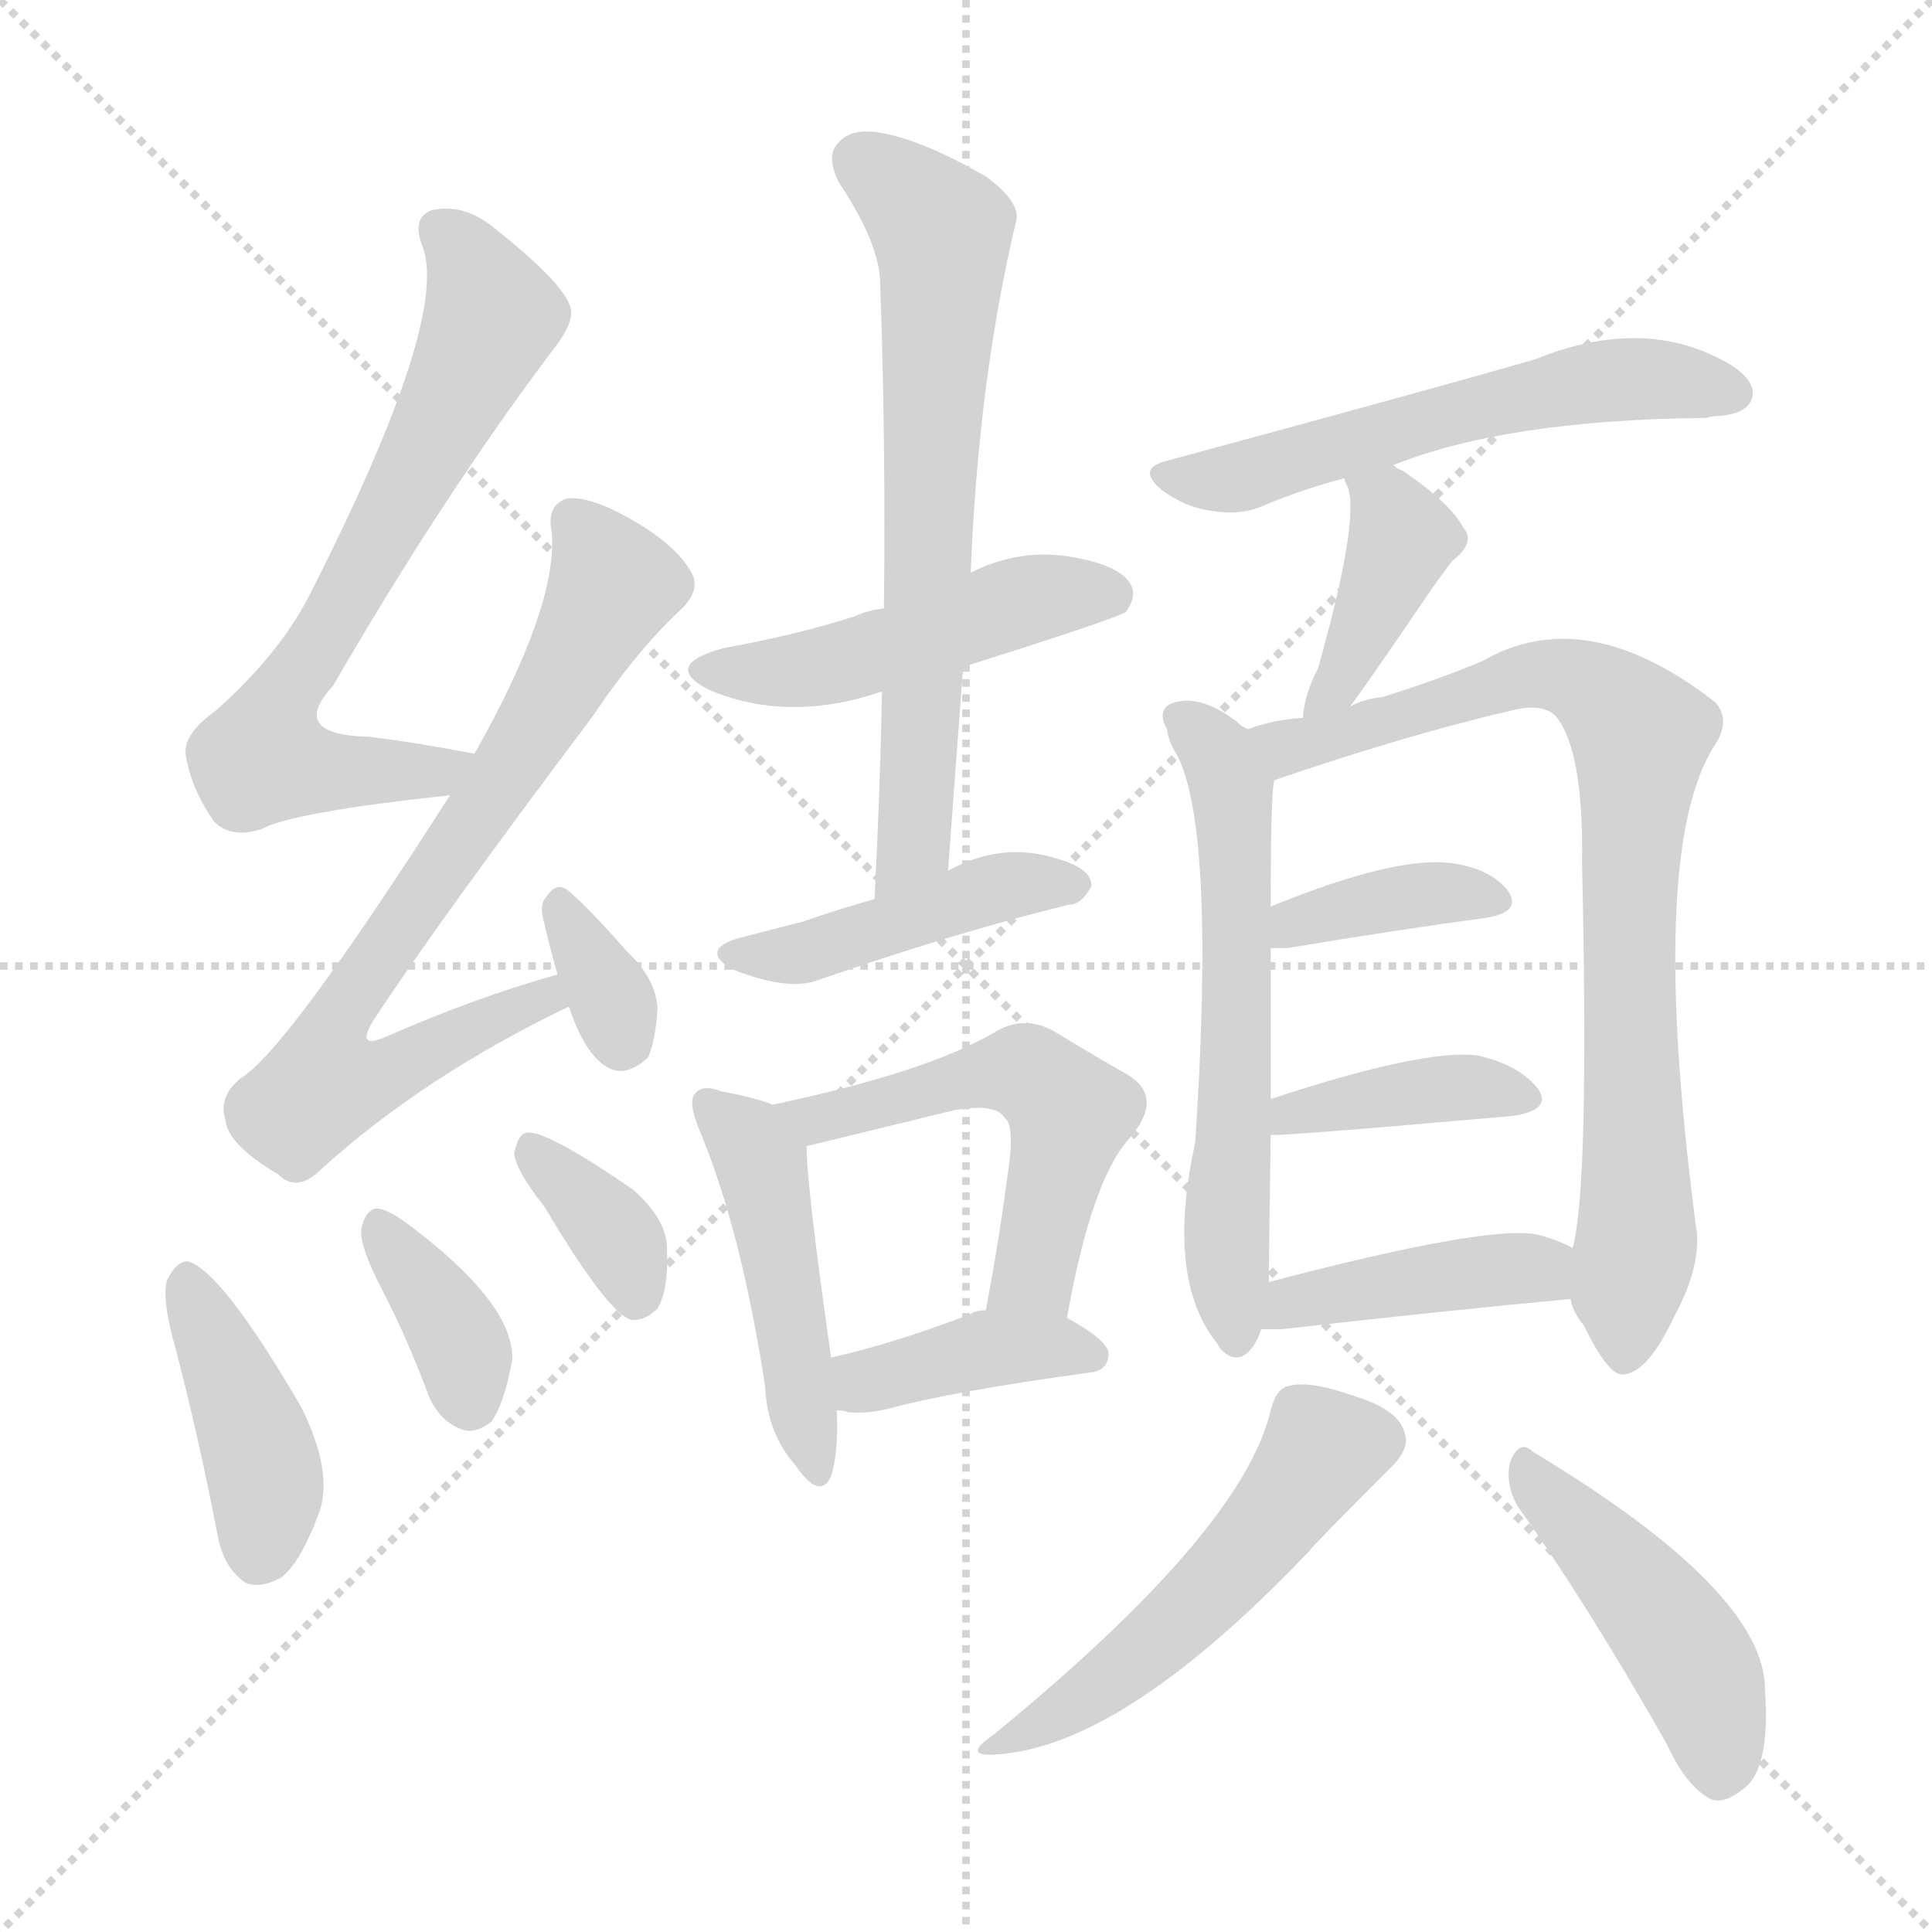 <svg version="1.1" viewBox="0 0 1024 1024" xmlns="http://www.w3.org/2000/svg">
  <g stroke="lightgray" stroke-dasharray="1,1" stroke-width="1" transform="scale(4, 4)">
    <line x1="0" y1="0" x2="256" y2="256"></line>
    <line x1="256" y1="0" x2="0" y2="256"></line>
    <line x1="128" y1="0" x2="128" y2="256"></line>
    <line x1="0" y1="128" x2="256" y2="128"></line>
  </g>
<g transform="scale(1, -1) translate(0, -900)">
   <style type="text/css">
    @keyframes keyframes0 {
      from {
       stroke: blue;
       stroke-dashoffset: 677;
       stroke-width: 128;
       }
       69% {
       animation-timing-function: step-end;
       stroke: blue;
       stroke-dashoffset: 0;
       stroke-width: 128;
       }
       to {
       stroke: black;
       stroke-width: 1024;
       }
       }
       #make-me-a-hanzi-animation-0 {
         animation: keyframes0 0.801s both;
         animation-delay: 0s;
         animation-timing-function: linear;
       }
    @keyframes keyframes1 {
      from {
       stroke: blue;
       stroke-dashoffset: 722;
       stroke-width: 128;
       }
       70% {
       animation-timing-function: step-end;
       stroke: blue;
       stroke-dashoffset: 0;
       stroke-width: 128;
       }
       to {
       stroke: black;
       stroke-width: 1024;
       }
       }
       #make-me-a-hanzi-animation-1 {
         animation: keyframes1 0.838s both;
         animation-delay: 0.801s;
         animation-timing-function: linear;
       }
    @keyframes keyframes2 {
      from {
       stroke: blue;
       stroke-dashoffset: 331;
       stroke-width: 128;
       }
       52% {
       animation-timing-function: step-end;
       stroke: blue;
       stroke-dashoffset: 0;
       stroke-width: 128;
       }
       to {
       stroke: black;
       stroke-width: 1024;
       }
       }
       #make-me-a-hanzi-animation-2 {
         animation: keyframes2 0.519s both;
         animation-delay: 1.639s;
         animation-timing-function: linear;
       }
    @keyframes keyframes3 {
      from {
       stroke: blue;
       stroke-dashoffset: 410;
       stroke-width: 128;
       }
       57% {
       animation-timing-function: step-end;
       stroke: blue;
       stroke-dashoffset: 0;
       stroke-width: 128;
       }
       to {
       stroke: black;
       stroke-width: 1024;
       }
       }
       #make-me-a-hanzi-animation-3 {
         animation: keyframes3 0.584s both;
         animation-delay: 2.158s;
         animation-timing-function: linear;
       }
    @keyframes keyframes4 {
      from {
       stroke: blue;
       stroke-dashoffset: 363;
       stroke-width: 128;
       }
       54% {
       animation-timing-function: step-end;
       stroke: blue;
       stroke-dashoffset: 0;
       stroke-width: 128;
       }
       to {
       stroke: black;
       stroke-width: 1024;
       }
       }
       #make-me-a-hanzi-animation-4 {
         animation: keyframes4 0.545s both;
         animation-delay: 2.742s;
         animation-timing-function: linear;
       }
    @keyframes keyframes5 {
      from {
       stroke: blue;
       stroke-dashoffset: 355;
       stroke-width: 128;
       }
       54% {
       animation-timing-function: step-end;
       stroke: blue;
       stroke-dashoffset: 0;
       stroke-width: 128;
       }
       to {
       stroke: black;
       stroke-width: 1024;
       }
       }
       #make-me-a-hanzi-animation-5 {
         animation: keyframes5 0.539s both;
         animation-delay: 3.287s;
         animation-timing-function: linear;
       }
    @keyframes keyframes6 {
      from {
       stroke: blue;
       stroke-dashoffset: 475;
       stroke-width: 128;
       }
       61% {
       animation-timing-function: step-end;
       stroke: blue;
       stroke-dashoffset: 0;
       stroke-width: 128;
       }
       to {
       stroke: black;
       stroke-width: 1024;
       }
       }
       #make-me-a-hanzi-animation-6 {
         animation: keyframes6 0.637s both;
         animation-delay: 3.826s;
         animation-timing-function: linear;
       }
    @keyframes keyframes7 {
      from {
       stroke: blue;
       stroke-dashoffset: 664;
       stroke-width: 128;
       }
       68% {
       animation-timing-function: step-end;
       stroke: blue;
       stroke-dashoffset: 0;
       stroke-width: 128;
       }
       to {
       stroke: black;
       stroke-width: 1024;
       }
       }
       #make-me-a-hanzi-animation-7 {
         animation: keyframes7 0.79s both;
         animation-delay: 4.462s;
         animation-timing-function: linear;
       }
    @keyframes keyframes8 {
      from {
       stroke: blue;
       stroke-dashoffset: 442;
       stroke-width: 128;
       }
       59% {
       animation-timing-function: step-end;
       stroke: blue;
       stroke-dashoffset: 0;
       stroke-width: 128;
       }
       to {
       stroke: black;
       stroke-width: 1024;
       }
       }
       #make-me-a-hanzi-animation-8 {
         animation: keyframes8 0.61s both;
         animation-delay: 5.253s;
         animation-timing-function: linear;
       }
    @keyframes keyframes9 {
      from {
       stroke: blue;
       stroke-dashoffset: 462;
       stroke-width: 128;
       }
       60% {
       animation-timing-function: step-end;
       stroke: blue;
       stroke-dashoffset: 0;
       stroke-width: 128;
       }
       to {
       stroke: black;
       stroke-width: 1024;
       }
       }
       #make-me-a-hanzi-animation-9 {
         animation: keyframes9 0.626s both;
         animation-delay: 5.862s;
         animation-timing-function: linear;
       }
    @keyframes keyframes10 {
      from {
       stroke: blue;
       stroke-dashoffset: 527;
       stroke-width: 128;
       }
       63% {
       animation-timing-function: step-end;
       stroke: blue;
       stroke-dashoffset: 0;
       stroke-width: 128;
       }
       to {
       stroke: black;
       stroke-width: 1024;
       }
       }
       #make-me-a-hanzi-animation-10 {
         animation: keyframes10 0.679s both;
         animation-delay: 6.488s;
         animation-timing-function: linear;
       }
    @keyframes keyframes11 {
      from {
       stroke: blue;
       stroke-dashoffset: 390;
       stroke-width: 128;
       }
       56% {
       animation-timing-function: step-end;
       stroke: blue;
       stroke-dashoffset: 0;
       stroke-width: 128;
       }
       to {
       stroke: black;
       stroke-width: 1024;
       }
       }
       #make-me-a-hanzi-animation-11 {
         animation: keyframes11 0.567s both;
         animation-delay: 7.167s;
         animation-timing-function: linear;
       }
    @keyframes keyframes12 {
      from {
       stroke: blue;
       stroke-dashoffset: 555;
       stroke-width: 128;
       }
       64% {
       animation-timing-function: step-end;
       stroke: blue;
       stroke-dashoffset: 0;
       stroke-width: 128;
       }
       to {
       stroke: black;
       stroke-width: 1024;
       }
       }
       #make-me-a-hanzi-animation-12 {
         animation: keyframes12 0.702s both;
         animation-delay: 7.735s;
         animation-timing-function: linear;
       }
    @keyframes keyframes13 {
      from {
       stroke: blue;
       stroke-dashoffset: 399;
       stroke-width: 128;
       }
       56% {
       animation-timing-function: step-end;
       stroke: blue;
       stroke-dashoffset: 0;
       stroke-width: 128;
       }
       to {
       stroke: black;
       stroke-width: 1024;
       }
       }
       #make-me-a-hanzi-animation-13 {
         animation: keyframes13 0.575s both;
         animation-delay: 8.436s;
         animation-timing-function: linear;
       }
    @keyframes keyframes14 {
      from {
       stroke: blue;
       stroke-dashoffset: 594;
       stroke-width: 128;
       }
       66% {
       animation-timing-function: step-end;
       stroke: blue;
       stroke-dashoffset: 0;
       stroke-width: 128;
       }
       to {
       stroke: black;
       stroke-width: 1024;
       }
       }
       #make-me-a-hanzi-animation-14 {
         animation: keyframes14 0.733s both;
         animation-delay: 9.011s;
         animation-timing-function: linear;
       }
    @keyframes keyframes15 {
      from {
       stroke: blue;
       stroke-dashoffset: 801;
       stroke-width: 128;
       }
       72% {
       animation-timing-function: step-end;
       stroke: blue;
       stroke-dashoffset: 0;
       stroke-width: 128;
       }
       to {
       stroke: black;
       stroke-width: 1024;
       }
       }
       #make-me-a-hanzi-animation-15 {
         animation: keyframes15 0.902s both;
         animation-delay: 9.744s;
         animation-timing-function: linear;
       }
    @keyframes keyframes16 {
      from {
       stroke: blue;
       stroke-dashoffset: 374;
       stroke-width: 128;
       }
       55% {
       animation-timing-function: step-end;
       stroke: blue;
       stroke-dashoffset: 0;
       stroke-width: 128;
       }
       to {
       stroke: black;
       stroke-width: 1024;
       }
       }
       #make-me-a-hanzi-animation-16 {
         animation: keyframes16 0.554s both;
         animation-delay: 10.646s;
         animation-timing-function: linear;
       }
    @keyframes keyframes17 {
      from {
       stroke: blue;
       stroke-dashoffset: 392;
       stroke-width: 128;
       }
       56% {
       animation-timing-function: step-end;
       stroke: blue;
       stroke-dashoffset: 0;
       stroke-width: 128;
       }
       to {
       stroke: black;
       stroke-width: 1024;
       }
       }
       #make-me-a-hanzi-animation-17 {
         animation: keyframes17 0.569s both;
         animation-delay: 11.201s;
         animation-timing-function: linear;
       }
    @keyframes keyframes18 {
      from {
       stroke: blue;
       stroke-dashoffset: 415;
       stroke-width: 128;
       }
       57% {
       animation-timing-function: step-end;
       stroke: blue;
       stroke-dashoffset: 0;
       stroke-width: 128;
       }
       to {
       stroke: black;
       stroke-width: 1024;
       }
       }
       #make-me-a-hanzi-animation-18 {
         animation: keyframes18 0.588s both;
         animation-delay: 11.77s;
         animation-timing-function: linear;
       }
    @keyframes keyframes19 {
      from {
       stroke: blue;
       stroke-dashoffset: 510;
       stroke-width: 128;
       }
       62% {
       animation-timing-function: step-end;
       stroke: blue;
       stroke-dashoffset: 0;
       stroke-width: 128;
       }
       to {
       stroke: black;
       stroke-width: 1024;
       }
       }
       #make-me-a-hanzi-animation-19 {
         animation: keyframes19 0.665s both;
         animation-delay: 12.357s;
         animation-timing-function: linear;
       }
    @keyframes keyframes20 {
      from {
       stroke: blue;
       stroke-dashoffset: 449;
       stroke-width: 128;
       }
       59% {
       animation-timing-function: step-end;
       stroke: blue;
       stroke-dashoffset: 0;
       stroke-width: 128;
       }
       to {
       stroke: black;
       stroke-width: 1024;
       }
       }
       #make-me-a-hanzi-animation-20 {
         animation: keyframes20 0.615s both;
         animation-delay: 13.022s;
         animation-timing-function: linear;
       }
</style>
<path d="M 251.5 500.5 Q 220.5 506.5 195.5 509.5 Q 152.5 510.5 176.5 536.5 Q 234.5 636.5 291.5 712.5 Q 304.5 728.5 302.5 736.5 Q 299.5 749.5 261.5 779.5 Q 245.5 792.5 228.5 788.5 Q 218.5 784.5 223.5 770.5 Q 239.5 733.5 165.5 587.5 Q 149.5 554.5 114.5 523.5 Q 96.5 510.5 98.5 499.5 Q 101.5 481.5 113.5 464.5 Q 122.5 455.5 138.5 460.5 Q 154.5 469.5 238.5 478.5 C 268.5 481.5 280.5 495.5 251.5 500.5 Z" fill="lightgray"></path> 
<path d="M 295.5 383.5 Q 252.5 371.5 204.5 350.5 Q 188.5 343.5 197.5 358.5 Q 231.5 410.5 313.5 519.5 Q 338.5 556.5 361.5 577.5 Q 371.5 587.5 366.5 596.5 Q 356.5 614.5 323.5 630.5 Q 307.5 637.5 299.5 635.5 Q 289.5 631.5 292.5 617.5 Q 295.5 578.5 251.5 500.5 L 238.5 478.5 Q 151.5 342.5 127.5 328.5 Q 115.5 318.5 119.5 306.5 Q 120.5 293.5 147.5 277.5 Q 157.5 267.5 170.5 280.5 Q 224.5 329.5 301.5 366.5 C 328.5 379.5 324.5 391.5 295.5 383.5 Z" fill="lightgray"></path> 
<path d="M 301.5 366.5 Q 310.5 339.5 323.5 333.5 Q 332.5 329.5 343.5 339.5 Q 347.5 348.5 348.5 365.5 Q 347.5 381.5 332.5 395.5 Q 310.5 420.5 300.5 428.5 Q 294.5 432.5 289.5 424.5 Q 285.5 420.5 288.5 410.5 Q 291.5 397.5 295.5 383.5 L 301.5 366.5 Z" fill="lightgray"></path> 
<path d="M 93.5 183.5 Q 105.5 137.5 115.5 85.5 Q 118.5 69.5 129.5 61.5 Q 136.5 57.5 148.5 63.5 Q 158.5 70.5 168.5 96.5 Q 177.5 118.5 159.5 154.5 Q 117.5 226.5 99.5 231.5 Q 93.5 231.5 88.5 221.5 Q 85.5 211.5 93.5 183.5 Z" fill="lightgray"></path> 
<path d="M 202.5 216.5 Q 215.5 191.5 227.5 159.5 Q 233.5 146.5 244.5 142.5 Q 251.5 139.5 260.5 146.5 Q 267.5 156.5 271.5 179.5 Q 272.5 209.5 214.5 252.5 Q 204.5 259.5 199.5 259.5 Q 193.5 258.5 191.5 248.5 Q 190.5 239.5 202.5 216.5 Z" fill="lightgray"></path> 
<path d="M 288.5 260.5 Q 322.5 203.5 334.5 200.5 Q 341.5 199.5 348.5 206.5 Q 354.5 216.5 353.5 238.5 Q 353.5 253.5 335.5 269.5 Q 287.5 302.5 278.5 299.5 Q 274.5 298.5 272.5 288.5 Q 273.5 279.5 288.5 260.5 Z" fill="lightgray"></path> 
<path d="M 510.5 546.5 Q 589.5 571.5 596.5 575.5 Q 603.5 584.5 598.5 591.5 Q 591.5 601.5 563.5 605.5 Q 538.5 608.5 514.5 596.5 L 468.5 577.5 Q 459.5 576.5 453.5 573.5 Q 422.5 563.5 383.5 556.5 Q 350.5 547.5 375.5 534.5 Q 417.5 516.5 467.5 533.5 L 510.5 546.5 Z" fill="lightgray"></path> 
<path d="M 502.5 438.5 Q 506.5 493.5 510.5 546.5 L 514.5 596.5 Q 518.5 698.5 538.5 782.5 Q 541.5 792.5 522.5 806.5 Q 489.5 825.5 467.5 829.5 Q 451.5 832.5 444.5 824.5 Q 437.5 817.5 444.5 803.5 Q 466.5 770.5 466.5 749.5 Q 469.5 667.5 468.5 577.5 L 467.5 533.5 Q 466.5 481.5 463.5 423.5 C 462.5 393.5 500.5 408.5 502.5 438.5 Z" fill="lightgray"></path> 
<path d="M 463.5 423.5 Q 442.5 417.5 425.5 411.5 Q 409.5 407.5 390.5 402.5 Q 371.5 396.5 387.5 386.5 Q 417.5 374.5 433.5 380.5 Q 505.5 405.5 566.5 420.5 Q 573.5 420.5 578.5 430.5 Q 578.5 439.5 561.5 444.5 Q 531.5 454.5 502.5 438.5 L 463.5 423.5 Z" fill="lightgray"></path> 
<path d="M 409.5 314.5 Q 399.5 318.5 382.5 321.5 Q 372.5 325.5 368.5 320.5 Q 364.5 316.5 370.5 301.5 Q 392.5 249.5 405.5 165.5 Q 406.5 140.5 421.5 123.5 Q 434.5 104.5 440.5 117.5 Q 444.5 130.5 443.5 152.5 L 440.5 180.5 Q 427.5 271.5 427.5 292.5 C 426.5 308.5 426.5 308.5 409.5 314.5 Z" fill="lightgray"></path> 
<path d="M 565.5 201.5 Q 578.5 274.5 598.5 296.5 Q 617.5 318.5 597.5 330.5 Q 581.5 339.5 558.5 353.5 Q 542.5 362.5 526.5 352.5 Q 490.5 331.5 409.5 314.5 C 380.5 308.5 398.5 285.5 427.5 292.5 L 505.5 311.5 Q 527.5 315.5 532.5 307.5 Q 538.5 303.5 533.5 273.5 Q 529.5 242.5 522.5 205.5 C 517.5 176.5 560.5 172.5 565.5 201.5 Z" fill="lightgray"></path> 
<path d="M 443.5 152.5 Q 447.5 152.5 449.5 151.5 Q 459.5 150.5 471.5 153.5 Q 504.5 162.5 577.5 172.5 Q 587.5 173.5 587.5 182.5 Q 587.5 189.5 565.5 201.5 L 522.5 205.5 Q 516.5 205.5 514.5 203.5 Q 472.5 187.5 440.5 180.5 C 411.5 173.5 413.5 156.5 443.5 152.5 Z" fill="lightgray"></path> 
<path d="M 738.5 653.5 Q 798.5 677.5 904.5 678.5 Q 907.5 679.5 910.5 679.5 Q 925.5 680.5 928.5 688.5 Q 931.5 697.5 917.5 706.5 Q 872.5 733.5 813.5 709.5 Q 761.5 694.5 617.5 655.5 Q 602.5 651.5 615.5 640.5 Q 627.5 631.5 640.5 629.5 Q 656.5 626.5 668.5 631.5 Q 689.5 640.5 712.5 646.5 L 738.5 653.5 Z" fill="lightgray"></path> 
<path d="M 715.5 525.5 Q 722.5 534.5 754.5 581.5 Q 760.5 590.5 769.5 602.5 Q 782.5 612.5 775.5 620.5 Q 768.5 633.5 743.5 650.5 Q 740.5 651.5 738.5 653.5 C 713.5 669.5 701.5 674.5 712.5 646.5 Q 712.5 645.5 714.5 641.5 Q 720.5 623.5 698.5 545.5 Q 691.5 532.5 690.5 519.5 C 686.5 489.5 697.5 501.5 715.5 525.5 Z" fill="lightgray"></path> 
<path d="M 661.5 513.5 Q 658.5 514.5 655.5 517.5 Q 634.5 533.5 619.5 526.5 Q 613.5 522.5 618.5 513.5 Q 619.5 506.5 623.5 500.5 Q 644.5 461.5 633.5 294.5 Q 617.5 221.5 645.5 187.5 L 646.5 185.5 Q 655.5 175.5 663.5 185.5 Q 666.5 189.5 668.5 195.5 L 672.5 220.5 Q 672.5 232.5 673.5 298.5 L 673.5 317.5 Q 673.5 365.5 673.5 397.5 L 673.5 419.5 Q 673.5 482.5 675.5 486.5 C 677.5 502.5 677.5 502.5 661.5 513.5 Z" fill="lightgray"></path> 
<path d="M 832.5 211.5 Q 833.5 204.5 839.5 197.5 Q 852.5 170.5 860.5 171.5 Q 873.5 172.5 887.5 202.5 Q 900.5 226.5 899.5 245.5 Q 872.5 447.5 908.5 504.5 Q 917.5 517.5 909.5 527.5 Q 840.5 581.5 785.5 549.5 Q 761.5 539.5 732.5 530.5 Q 722.5 529.5 715.5 525.5 L 690.5 519.5 Q 674.5 518.5 661.5 513.5 C 632.5 505.5 647.5 476.5 675.5 486.5 Q 745.5 510.5 801.5 523.5 Q 817.5 527.5 824.5 520.5 Q 839.5 502.5 838.5 442.5 Q 842.5 270.5 833.5 238.5 L 832.5 211.5 Z" fill="lightgray"></path> 
<path d="M 673.5 397.5 Q 676.5 397.5 682.5 397.5 Q 742.5 407.5 787.5 413.5 Q 806.5 416.5 799.5 427.5 Q 790.5 439.5 769.5 442.5 Q 739.5 446.5 673.5 419.5 C 645.5 408.5 643.5 397.5 673.5 397.5 Z" fill="lightgray"></path> 
<path d="M 673.5 298.5 Q 676.5 297.5 801.5 308.5 Q 822.5 311.5 815.5 322.5 Q 805.5 335.5 783.5 340.5 Q 755.5 344.5 673.5 317.5 C 644.5 308.5 643.5 298.5 673.5 298.5 Z" fill="lightgray"></path> 
<path d="M 668.5 195.5 Q 672.5 195.5 679.5 195.5 Q 767.5 205.5 832.5 211.5 C 862.5 214.5 860.5 225.5 833.5 238.5 Q 826.5 242.5 815.5 245.5 Q 790.5 251.5 672.5 220.5 C 643.5 212.5 638.5 195.5 668.5 195.5 Z" fill="lightgray"></path> 
<path d="M 673.5 152.5 Q 658.5 88.5 526.5 -19.5 Q 507.5 -32.5 532.5 -29.5 Q 598.5 -22.5 694.5 78.5 Q 694.5 79.5 737.5 122.5 Q 747.5 132.5 744.5 140.5 Q 741.5 152.5 719.5 159.5 Q 694.5 168.5 683.5 165.5 Q 676.5 164.5 673.5 152.5 Z" fill="lightgray"></path> 
<path d="M 804.5 101.5 Q 841.5 49.5 883.5 -24.5 Q 893.5 -46.5 906.5 -53.5 Q 913.5 -56.5 923.5 -48.5 Q 938.5 -38.5 935.5 4.5 Q 935.5 56.5 812.5 130.5 Q 805.5 137.5 800.5 125.5 Q 797.5 113.5 804.5 101.5 Z" fill="lightgray"></path> 
      <clipPath id="make-me-a-hanzi-clip-0">
      <path d="M 251.5 500.5 Q 220.5 506.5 195.5 509.5 Q 152.5 510.5 176.5 536.5 Q 234.5 636.5 291.5 712.5 Q 304.5 728.5 302.5 736.5 Q 299.5 749.5 261.5 779.5 Q 245.5 792.5 228.5 788.5 Q 218.5 784.5 223.5 770.5 Q 239.5 733.5 165.5 587.5 Q 149.5 554.5 114.5 523.5 Q 96.5 510.5 98.5 499.5 Q 101.5 481.5 113.5 464.5 Q 122.5 455.5 138.5 460.5 Q 154.5 469.5 238.5 478.5 C 268.5 481.5 280.5 495.5 251.5 500.5 Z" fill="lightgray"></path>
      </clipPath>
      <path clip-path="url(#make-me-a-hanzi-clip-0)" d="M 233.5 777.5 L 253.5 753.5 L 259.5 727.5 L 182.5 580.5 L 145.5 524.5 L 140.5 506.5 L 143.5 498.5 L 167.5 490.5 L 226.5 489.5 L 243.5 497.5 " fill="none" id="make-me-a-hanzi-animation-0" stroke-dasharray="549 1098" stroke-linecap="round"></path>

      <clipPath id="make-me-a-hanzi-clip-1">
      <path d="M 295.5 383.5 Q 252.5 371.5 204.5 350.5 Q 188.5 343.5 197.5 358.5 Q 231.5 410.5 313.5 519.5 Q 338.5 556.5 361.5 577.5 Q 371.5 587.5 366.5 596.5 Q 356.5 614.5 323.5 630.5 Q 307.5 637.5 299.5 635.5 Q 289.5 631.5 292.5 617.5 Q 295.5 578.5 251.5 500.5 L 238.5 478.5 Q 151.5 342.5 127.5 328.5 Q 115.5 318.5 119.5 306.5 Q 120.5 293.5 147.5 277.5 Q 157.5 267.5 170.5 280.5 Q 224.5 329.5 301.5 366.5 C 328.5 379.5 324.5 391.5 295.5 383.5 Z" fill="lightgray"></path>
      </clipPath>
      <path clip-path="url(#make-me-a-hanzi-clip-1)" d="M 304.5 623.5 L 319.5 604.5 L 323.5 585.5 L 269.5 490.5 L 184.5 370.5 L 177.5 355.5 L 177.5 333.5 L 199.5 329.5 L 288.5 370.5 L 290.5 377.5 " fill="none" id="make-me-a-hanzi-animation-1" stroke-dasharray="594 1188" stroke-linecap="round"></path>

      <clipPath id="make-me-a-hanzi-clip-2">
      <path d="M 301.5 366.5 Q 310.5 339.5 323.5 333.5 Q 332.5 329.5 343.5 339.5 Q 347.5 348.5 348.5 365.5 Q 347.5 381.5 332.5 395.5 Q 310.5 420.5 300.5 428.5 Q 294.5 432.5 289.5 424.5 Q 285.5 420.5 288.5 410.5 Q 291.5 397.5 295.5 383.5 L 301.5 366.5 Z" fill="lightgray"></path>
      </clipPath>
      <path clip-path="url(#make-me-a-hanzi-clip-2)" d="M 298.5 417.5 L 330.5 349.5 " fill="none" id="make-me-a-hanzi-animation-2" stroke-dasharray="203 406" stroke-linecap="round"></path>

      <clipPath id="make-me-a-hanzi-clip-3">
      <path d="M 93.5 183.5 Q 105.5 137.5 115.5 85.5 Q 118.5 69.5 129.5 61.5 Q 136.5 57.5 148.5 63.5 Q 158.5 70.5 168.5 96.5 Q 177.5 118.5 159.5 154.5 Q 117.5 226.5 99.5 231.5 Q 93.5 231.5 88.5 221.5 Q 85.5 211.5 93.5 183.5 Z" fill="lightgray"></path>
      </clipPath>
      <path clip-path="url(#make-me-a-hanzi-clip-3)" d="M 98.5 221.5 L 136.5 134.5 L 141.5 109.5 L 136.5 76.5 " fill="none" id="make-me-a-hanzi-animation-3" stroke-dasharray="282 564" stroke-linecap="round"></path>

      <clipPath id="make-me-a-hanzi-clip-4">
      <path d="M 202.5 216.5 Q 215.5 191.5 227.5 159.5 Q 233.5 146.5 244.5 142.5 Q 251.5 139.5 260.5 146.5 Q 267.5 156.5 271.5 179.5 Q 272.5 209.5 214.5 252.5 Q 204.5 259.5 199.5 259.5 Q 193.5 258.5 191.5 248.5 Q 190.5 239.5 202.5 216.5 Z" fill="lightgray"></path>
      </clipPath>
      <path clip-path="url(#make-me-a-hanzi-clip-4)" d="M 200.5 250.5 L 241.5 192.5 L 249.5 157.5 " fill="none" id="make-me-a-hanzi-animation-4" stroke-dasharray="235 470" stroke-linecap="round"></path>

      <clipPath id="make-me-a-hanzi-clip-5">
      <path d="M 288.5 260.5 Q 322.5 203.5 334.5 200.5 Q 341.5 199.5 348.5 206.5 Q 354.5 216.5 353.5 238.5 Q 353.5 253.5 335.5 269.5 Q 287.5 302.5 278.5 299.5 Q 274.5 298.5 272.5 288.5 Q 273.5 279.5 288.5 260.5 Z" fill="lightgray"></path>
      </clipPath>
      <path clip-path="url(#make-me-a-hanzi-clip-5)" d="M 280.5 291.5 L 323.5 248.5 L 337.5 212.5 " fill="none" id="make-me-a-hanzi-animation-5" stroke-dasharray="227 454" stroke-linecap="round"></path>

      <clipPath id="make-me-a-hanzi-clip-6">
      <path d="M 510.5 546.5 Q 589.5 571.5 596.5 575.5 Q 603.5 584.5 598.5 591.5 Q 591.5 601.5 563.5 605.5 Q 538.5 608.5 514.5 596.5 L 468.5 577.5 Q 459.5 576.5 453.5 573.5 Q 422.5 563.5 383.5 556.5 Q 350.5 547.5 375.5 534.5 Q 417.5 516.5 467.5 533.5 L 510.5 546.5 Z" fill="lightgray"></path>
      </clipPath>
      <path clip-path="url(#make-me-a-hanzi-clip-6)" d="M 377.5 546.5 L 400.5 542.5 L 439.5 547.5 L 547.5 582.5 L 590.5 583.5 " fill="none" id="make-me-a-hanzi-animation-6" stroke-dasharray="347 694" stroke-linecap="round"></path>

      <clipPath id="make-me-a-hanzi-clip-7">
      <path d="M 502.5 438.5 Q 506.5 493.5 510.5 546.5 L 514.5 596.5 Q 518.5 698.5 538.5 782.5 Q 541.5 792.5 522.5 806.5 Q 489.5 825.5 467.5 829.5 Q 451.5 832.5 444.5 824.5 Q 437.5 817.5 444.5 803.5 Q 466.5 770.5 466.5 749.5 Q 469.5 667.5 468.5 577.5 L 467.5 533.5 Q 466.5 481.5 463.5 423.5 C 462.5 393.5 500.5 408.5 502.5 438.5 Z" fill="lightgray"></path>
      </clipPath>
      <path clip-path="url(#make-me-a-hanzi-clip-7)" d="M 456.5 814.5 L 486.5 791.5 L 499.5 768.5 L 484.5 452.5 L 467.5 431.5 " fill="none" id="make-me-a-hanzi-animation-7" stroke-dasharray="536 1072" stroke-linecap="round"></path>

      <clipPath id="make-me-a-hanzi-clip-8">
      <path d="M 463.5 423.5 Q 442.5 417.5 425.5 411.5 Q 409.5 407.5 390.5 402.5 Q 371.5 396.5 387.5 386.5 Q 417.5 374.5 433.5 380.5 Q 505.5 405.5 566.5 420.5 Q 573.5 420.5 578.5 430.5 Q 578.5 439.5 561.5 444.5 Q 531.5 454.5 502.5 438.5 L 463.5 423.5 Z" fill="lightgray"></path>
      </clipPath>
      <path clip-path="url(#make-me-a-hanzi-clip-8)" d="M 388.5 394.5 L 423.5 394.5 L 516.5 426.5 L 568.5 430.5 " fill="none" id="make-me-a-hanzi-animation-8" stroke-dasharray="314 628" stroke-linecap="round"></path>

      <clipPath id="make-me-a-hanzi-clip-9">
      <path d="M 409.5 314.5 Q 399.5 318.5 382.5 321.5 Q 372.5 325.5 368.5 320.5 Q 364.5 316.5 370.5 301.5 Q 392.5 249.5 405.5 165.5 Q 406.5 140.5 421.5 123.5 Q 434.5 104.5 440.5 117.5 Q 444.5 130.5 443.5 152.5 L 440.5 180.5 Q 427.5 271.5 427.5 292.5 C 426.5 308.5 426.5 308.5 409.5 314.5 Z" fill="lightgray"></path>
      </clipPath>
      <path clip-path="url(#make-me-a-hanzi-clip-9)" d="M 375.5 315.5 L 403.5 284.5 L 431.5 122.5 " fill="none" id="make-me-a-hanzi-animation-9" stroke-dasharray="334 668" stroke-linecap="round"></path>

      <clipPath id="make-me-a-hanzi-clip-10">
      <path d="M 565.5 201.5 Q 578.5 274.5 598.5 296.5 Q 617.5 318.5 597.5 330.5 Q 581.5 339.5 558.5 353.5 Q 542.5 362.5 526.5 352.5 Q 490.5 331.5 409.5 314.5 C 380.5 308.5 398.5 285.5 427.5 292.5 L 505.5 311.5 Q 527.5 315.5 532.5 307.5 Q 538.5 303.5 533.5 273.5 Q 529.5 242.5 522.5 205.5 C 517.5 176.5 560.5 172.5 565.5 201.5 Z" fill="lightgray"></path>
      </clipPath>
      <path clip-path="url(#make-me-a-hanzi-clip-10)" d="M 419.5 313.5 L 431.5 305.5 L 518.5 329.5 L 544.5 331.5 L 552.5 326.5 L 567.5 309.5 L 550.5 235.5 L 545.5 222.5 L 530.5 211.5 " fill="none" id="make-me-a-hanzi-animation-10" stroke-dasharray="399 798" stroke-linecap="round"></path>

      <clipPath id="make-me-a-hanzi-clip-11">
      <path d="M 443.5 152.5 Q 447.5 152.5 449.5 151.5 Q 459.5 150.5 471.5 153.5 Q 504.5 162.5 577.5 172.5 Q 587.5 173.5 587.5 182.5 Q 587.5 189.5 565.5 201.5 L 522.5 205.5 Q 516.5 205.5 514.5 203.5 Q 472.5 187.5 440.5 180.5 C 411.5 173.5 413.5 156.5 443.5 152.5 Z" fill="lightgray"></path>
      </clipPath>
      <path clip-path="url(#make-me-a-hanzi-clip-11)" d="M 447.5 160.5 L 523.5 184.5 L 577.5 182.5 " fill="none" id="make-me-a-hanzi-animation-11" stroke-dasharray="262 524" stroke-linecap="round"></path>

      <clipPath id="make-me-a-hanzi-clip-12">
      <path d="M 738.5 653.5 Q 798.5 677.5 904.5 678.5 Q 907.5 679.5 910.5 679.5 Q 925.5 680.5 928.5 688.5 Q 931.5 697.5 917.5 706.5 Q 872.5 733.5 813.5 709.5 Q 761.5 694.5 617.5 655.5 Q 602.5 651.5 615.5 640.5 Q 627.5 631.5 640.5 629.5 Q 656.5 626.5 668.5 631.5 Q 689.5 640.5 712.5 646.5 L 738.5 653.5 Z" fill="lightgray"></path>
      </clipPath>
      <path clip-path="url(#make-me-a-hanzi-clip-12)" d="M 627.5 646.5 L 649.5 645.5 L 827.5 694.5 L 868.5 699.5 L 918.5 691.5 " fill="none" id="make-me-a-hanzi-animation-12" stroke-dasharray="427 854" stroke-linecap="round"></path>

      <clipPath id="make-me-a-hanzi-clip-13">
      <path d="M 715.5 525.5 Q 722.5 534.5 754.5 581.5 Q 760.5 590.5 769.5 602.5 Q 782.5 612.5 775.5 620.5 Q 768.5 633.5 743.5 650.5 Q 740.5 651.5 738.5 653.5 C 713.5 669.5 701.5 674.5 712.5 646.5 Q 712.5 645.5 714.5 641.5 Q 720.5 623.5 698.5 545.5 Q 691.5 532.5 690.5 519.5 C 686.5 489.5 697.5 501.5 715.5 525.5 Z" fill="lightgray"></path>
      </clipPath>
      <path clip-path="url(#make-me-a-hanzi-clip-13)" d="M 719.5 646.5 L 738.5 628.5 L 743.5 613.5 L 711.5 542.5 L 695.5 525.5 " fill="none" id="make-me-a-hanzi-animation-13" stroke-dasharray="271 542" stroke-linecap="round"></path>

      <clipPath id="make-me-a-hanzi-clip-14">
      <path d="M 661.5 513.5 Q 658.5 514.5 655.5 517.5 Q 634.5 533.5 619.5 526.5 Q 613.5 522.5 618.5 513.5 Q 619.5 506.5 623.5 500.5 Q 644.5 461.5 633.5 294.5 Q 617.5 221.5 645.5 187.5 L 646.5 185.5 Q 655.5 175.5 663.5 185.5 Q 666.5 189.5 668.5 195.5 L 672.5 220.5 Q 672.5 232.5 673.5 298.5 L 673.5 317.5 Q 673.5 365.5 673.5 397.5 L 673.5 419.5 Q 673.5 482.5 675.5 486.5 C 677.5 502.5 677.5 502.5 661.5 513.5 Z" fill="lightgray"></path>
      </clipPath>
      <path clip-path="url(#make-me-a-hanzi-clip-14)" d="M 626.5 519.5 L 641.5 504.5 L 653.5 479.5 L 650.5 233.5 L 655.5 190.5 " fill="none" id="make-me-a-hanzi-animation-14" stroke-dasharray="466 932" stroke-linecap="round"></path>

      <clipPath id="make-me-a-hanzi-clip-15">
      <path d="M 832.5 211.5 Q 833.5 204.5 839.5 197.5 Q 852.5 170.5 860.5 171.5 Q 873.5 172.5 887.5 202.5 Q 900.5 226.5 899.5 245.5 Q 872.5 447.5 908.5 504.5 Q 917.5 517.5 909.5 527.5 Q 840.5 581.5 785.5 549.5 Q 761.5 539.5 732.5 530.5 Q 722.5 529.5 715.5 525.5 L 690.5 519.5 Q 674.5 518.5 661.5 513.5 C 632.5 505.5 647.5 476.5 675.5 486.5 Q 745.5 510.5 801.5 523.5 Q 817.5 527.5 824.5 520.5 Q 839.5 502.5 838.5 442.5 Q 842.5 270.5 833.5 238.5 L 832.5 211.5 Z" fill="lightgray"></path>
      </clipPath>
      <path clip-path="url(#make-me-a-hanzi-clip-15)" d="M 670.5 509.5 L 694.5 505.5 L 811.5 542.5 L 834.5 540.5 L 866.5 514.5 L 862.5 405.5 L 868.5 252.5 L 861.5 181.5 " fill="none" id="make-me-a-hanzi-animation-15" stroke-dasharray="673 1346" stroke-linecap="round"></path>

      <clipPath id="make-me-a-hanzi-clip-16">
      <path d="M 673.5 397.5 Q 676.5 397.5 682.5 397.5 Q 742.5 407.5 787.5 413.5 Q 806.5 416.5 799.5 427.5 Q 790.5 439.5 769.5 442.5 Q 739.5 446.5 673.5 419.5 C 645.5 408.5 643.5 397.5 673.5 397.5 Z" fill="lightgray"></path>
      </clipPath>
      <path clip-path="url(#make-me-a-hanzi-clip-16)" d="M 678.5 403.5 L 688.5 411.5 L 745.5 425.5 L 791.5 422.5 " fill="none" id="make-me-a-hanzi-animation-16" stroke-dasharray="246 492" stroke-linecap="round"></path>

      <clipPath id="make-me-a-hanzi-clip-17">
      <path d="M 673.5 298.5 Q 676.5 297.5 801.5 308.5 Q 822.5 311.5 815.5 322.5 Q 805.5 335.5 783.5 340.5 Q 755.5 344.5 673.5 317.5 C 644.5 308.5 643.5 298.5 673.5 298.5 Z" fill="lightgray"></path>
      </clipPath>
      <path clip-path="url(#make-me-a-hanzi-clip-17)" d="M 674.5 303.5 L 686.5 312.5 L 751.5 321.5 L 806.5 318.5 " fill="none" id="make-me-a-hanzi-animation-17" stroke-dasharray="264 528" stroke-linecap="round"></path>

      <clipPath id="make-me-a-hanzi-clip-18">
      <path d="M 668.5 195.5 Q 672.5 195.5 679.5 195.5 Q 767.5 205.5 832.5 211.5 C 862.5 214.5 860.5 225.5 833.5 238.5 Q 826.5 242.5 815.5 245.5 Q 790.5 251.5 672.5 220.5 C 643.5 212.5 638.5 195.5 668.5 195.5 Z" fill="lightgray"></path>
      </clipPath>
      <path clip-path="url(#make-me-a-hanzi-clip-18)" d="M 674.5 201.5 L 686.5 210.5 L 776.5 225.5 L 815.5 227.5 L 825.5 218.5 " fill="none" id="make-me-a-hanzi-animation-18" stroke-dasharray="287 574" stroke-linecap="round"></path>

      <clipPath id="make-me-a-hanzi-clip-19">
      <path d="M 673.5 152.5 Q 658.5 88.5 526.5 -19.5 Q 507.5 -32.5 532.5 -29.5 Q 598.5 -22.5 694.5 78.5 Q 694.5 79.5 737.5 122.5 Q 747.5 132.5 744.5 140.5 Q 741.5 152.5 719.5 159.5 Q 694.5 168.5 683.5 165.5 Q 676.5 164.5 673.5 152.5 Z" fill="lightgray"></path>
      </clipPath>
      <path clip-path="url(#make-me-a-hanzi-clip-19)" d="M 727.5 136.5 L 701.5 131.5 L 670.5 87.5 L 631.5 46.5 L 585.5 7.5 L 536.5 -20.5 " fill="none" id="make-me-a-hanzi-animation-19" stroke-dasharray="382 764" stroke-linecap="round"></path>

      <clipPath id="make-me-a-hanzi-clip-20">
      <path d="M 804.5 101.5 Q 841.5 49.5 883.5 -24.5 Q 893.5 -46.5 906.5 -53.5 Q 913.5 -56.5 923.5 -48.5 Q 938.5 -38.5 935.5 4.5 Q 935.5 56.5 812.5 130.5 Q 805.5 137.5 800.5 125.5 Q 797.5 113.5 804.5 101.5 Z" fill="lightgray"></path>
      </clipPath>
      <path clip-path="url(#make-me-a-hanzi-clip-20)" d="M 810.5 119.5 L 896.5 19.5 L 907.5 -5.5 L 910.5 -39.5 " fill="none" id="make-me-a-hanzi-animation-20" stroke-dasharray="321 642" stroke-linecap="round"></path>

</g>
</svg>
